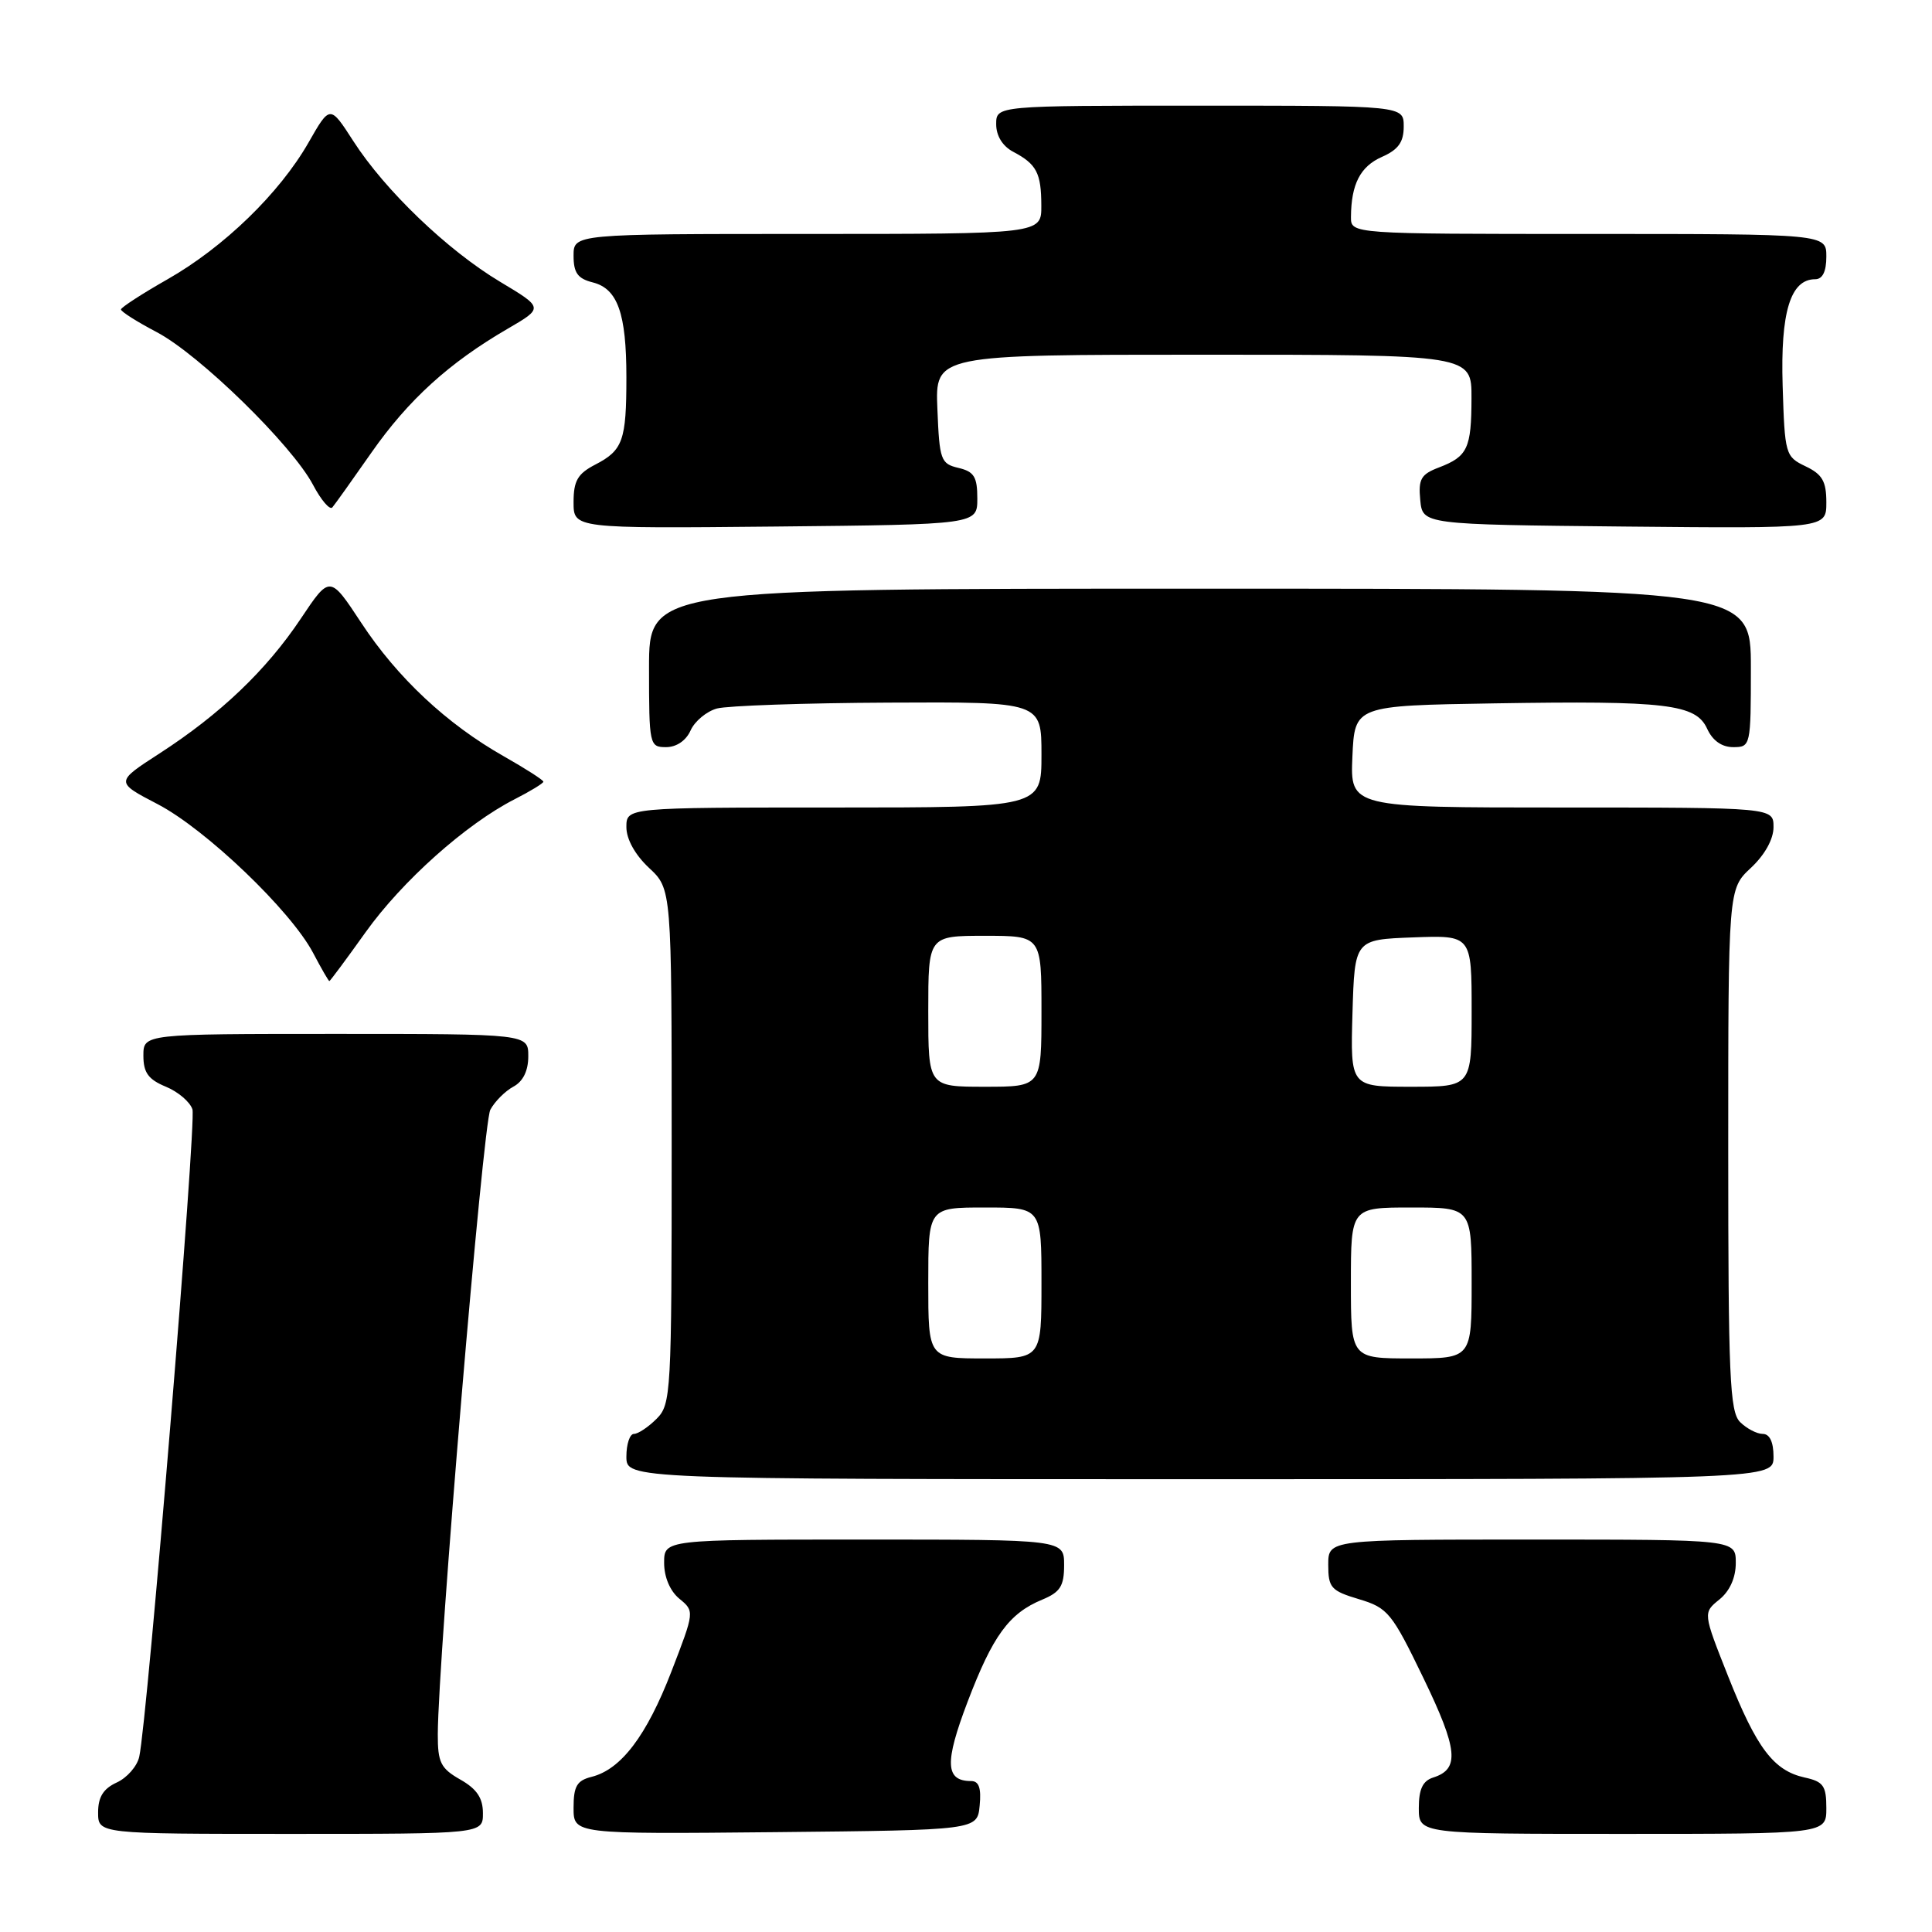 <?xml version="1.0" encoding="UTF-8" standalone="no"?>
<!DOCTYPE svg PUBLIC "-//W3C//DTD SVG 1.1//EN" "http://www.w3.org/Graphics/SVG/1.1/DTD/svg11.dtd" >
<svg xmlns="http://www.w3.org/2000/svg" xmlns:xlink="http://www.w3.org/1999/xlink" version="1.1" viewBox="0 0 256 256">
 <g >
 <path fill="currentColor"
d=" M 63.99 240.25 C 63.99 238.25 63.18 237.04 60.99 235.80 C 58.39 234.32 58.00 233.53 58.01 229.80 C 58.05 219.61 64.00 148.87 64.97 147.05 C 65.56 145.95 66.94 144.57 68.02 143.99 C 69.31 143.30 70.00 141.89 70.00 139.96 C 70.00 137.00 70.00 137.00 44.50 137.00 C 19.00 137.00 19.00 137.00 19.00 139.88 C 19.00 142.13 19.65 143.03 21.97 143.99 C 23.60 144.66 25.19 146.02 25.50 147.00 C 26.04 148.70 19.53 227.97 18.45 232.78 C 18.17 234.04 16.83 235.57 15.47 236.19 C 13.69 237.01 13.00 238.11 13.00 240.16 C 13.00 243.00 13.00 243.00 38.50 243.00 C 64.00 243.00 64.00 243.00 63.99 240.25 Z  M 129.81 239.25 C 130.04 236.94 129.71 236.00 128.69 236.00 C 125.24 236.00 125.14 233.57 128.21 225.50 C 131.55 216.73 133.70 213.78 138.10 211.96 C 140.49 210.97 141.00 210.16 141.00 207.38 C 141.00 204.00 141.00 204.00 114.50 204.00 C 88.00 204.00 88.00 204.00 88.00 207.09 C 88.00 208.98 88.79 210.83 90.02 211.84 C 92.04 213.50 92.04 213.52 88.96 221.50 C 85.68 229.99 82.30 234.46 78.39 235.44 C 76.44 235.93 76.00 236.68 76.00 239.54 C 76.00 243.03 76.00 243.03 102.75 242.77 C 129.50 242.50 129.50 242.50 129.81 239.25 Z  M 242.00 239.58 C 242.00 236.63 241.61 236.07 239.13 235.53 C 235.01 234.62 232.76 231.64 228.98 222.10 C 225.65 213.70 225.65 213.70 227.83 211.94 C 229.21 210.82 230.00 209.05 230.00 207.09 C 230.00 204.00 230.00 204.00 203.00 204.00 C 176.00 204.00 176.00 204.00 176.00 207.34 C 176.00 210.38 176.36 210.79 180.07 211.90 C 183.90 213.05 184.42 213.68 188.62 222.37 C 193.19 231.83 193.44 234.41 189.91 235.53 C 188.52 235.97 188.00 237.07 188.00 239.57 C 188.00 243.00 188.00 243.00 215.00 243.00 C 242.00 243.00 242.00 243.00 242.00 239.58 Z  M 235.00 193.00 C 235.00 191.07 234.49 190.00 233.57 190.00 C 232.79 190.00 231.44 189.29 230.57 188.43 C 229.20 187.06 229.00 182.38 229.00 152.33 C 229.00 117.80 229.00 117.80 232.00 115.00 C 233.84 113.28 235.00 111.20 235.00 109.60 C 235.00 107.00 235.00 107.00 206.95 107.00 C 178.91 107.00 178.91 107.00 179.20 100.25 C 179.50 93.50 179.50 93.50 198.00 93.20 C 220.84 92.83 224.72 93.29 226.21 96.57 C 226.93 98.14 228.15 99.00 229.66 99.00 C 231.96 99.00 232.00 98.84 232.00 88.50 C 232.00 78.00 232.00 78.00 159.00 78.00 C 86.00 78.00 86.00 78.00 86.00 88.50 C 86.00 98.74 86.06 99.00 88.26 99.00 C 89.64 99.00 90.91 98.13 91.51 96.78 C 92.06 95.56 93.62 94.26 95.00 93.88 C 96.38 93.51 106.61 93.15 117.75 93.10 C 138.00 93.00 138.00 93.00 138.00 100.00 C 138.00 107.00 138.00 107.00 110.50 107.00 C 83.00 107.00 83.00 107.00 83.00 109.60 C 83.00 111.20 84.16 113.28 86.00 115.00 C 89.00 117.80 89.00 117.80 89.00 151.90 C 89.00 184.67 88.92 186.08 87.00 188.00 C 85.90 189.10 84.55 190.00 84.00 190.00 C 83.45 190.00 83.00 191.35 83.00 193.00 C 83.00 196.00 83.00 196.00 159.00 196.00 C 235.00 196.00 235.00 196.00 235.00 193.00 Z  M 48.44 123.53 C 53.29 116.74 61.74 109.20 68.18 105.91 C 70.28 104.84 72.00 103.79 72.00 103.58 C 72.00 103.36 69.64 101.85 66.75 100.21 C 59.20 95.93 52.64 89.79 47.87 82.53 C 43.71 76.21 43.71 76.21 39.86 81.97 C 35.30 88.80 29.19 94.63 21.13 99.84 C 15.27 103.63 15.27 103.63 20.88 106.55 C 27.26 109.87 38.52 120.65 41.48 126.25 C 42.56 128.31 43.54 130.00 43.64 130.00 C 43.74 130.00 45.90 127.09 48.44 123.53 Z  M 129.50 66.05 C 129.50 63.18 129.07 62.49 127.00 62.00 C 124.66 61.45 124.48 60.97 124.21 54.21 C 123.91 47.00 123.91 47.00 159.46 47.00 C 195.00 47.00 195.00 47.00 194.98 52.75 C 194.97 59.42 194.46 60.49 190.67 61.94 C 188.29 62.84 187.92 63.48 188.19 66.25 C 188.50 69.50 188.50 69.50 215.25 69.77 C 242.00 70.03 242.00 70.03 242.00 66.57 C 242.00 63.78 241.47 62.85 239.25 61.79 C 236.57 60.51 236.49 60.22 236.21 51.12 C 235.91 41.36 237.24 37.00 240.52 37.00 C 241.50 37.00 242.00 35.98 242.00 34.00 C 242.00 31.00 242.00 31.00 210.50 31.00 C 179.00 31.00 179.00 31.00 179.01 28.75 C 179.04 24.40 180.24 22.06 183.11 20.79 C 185.29 19.83 186.00 18.83 186.00 16.76 C 186.00 14.00 186.00 14.00 159.00 14.00 C 132.00 14.00 132.00 14.00 132.00 16.46 C 132.00 18.00 132.85 19.37 134.25 20.11 C 137.36 21.75 137.97 22.92 137.98 27.25 C 138.00 31.00 138.00 31.00 107.00 31.00 C 76.00 31.00 76.00 31.00 76.00 33.89 C 76.00 36.15 76.55 36.92 78.54 37.42 C 81.84 38.25 83.00 41.52 83.00 49.98 C 83.00 58.37 82.54 59.67 78.88 61.56 C 76.54 62.77 76.00 63.71 76.00 66.54 C 76.00 70.03 76.00 70.03 102.75 69.77 C 129.50 69.50 129.50 69.50 129.50 66.05 Z  M 49.24 59.94 C 54.12 52.97 59.51 48.07 67.27 43.56 C 72.03 40.79 72.03 40.79 66.27 37.34 C 59.30 33.17 51.02 25.23 46.82 18.70 C 43.73 13.90 43.73 13.90 40.88 18.89 C 37.04 25.60 29.67 32.75 22.21 37.00 C 18.83 38.92 16.05 40.73 16.03 41.00 C 16.01 41.28 18.14 42.63 20.75 44.00 C 26.40 46.96 38.69 58.97 41.47 64.23 C 42.55 66.28 43.71 67.63 44.04 67.23 C 44.38 66.83 46.72 63.55 49.24 59.94 Z  M 123.00 170.00 C 123.00 160.00 123.00 160.00 130.50 160.00 C 138.00 160.00 138.00 160.00 138.00 170.00 C 138.00 180.00 138.00 180.00 130.50 180.00 C 123.00 180.00 123.00 180.00 123.00 170.00 Z  M 179.00 170.00 C 179.00 160.00 179.00 160.00 187.00 160.00 C 195.00 160.00 195.00 160.00 195.00 170.00 C 195.00 180.00 195.00 180.00 187.00 180.00 C 179.00 180.00 179.00 180.00 179.00 170.00 Z  M 123.00 134.00 C 123.00 124.00 123.00 124.00 130.50 124.00 C 138.00 124.00 138.00 124.00 138.00 134.00 C 138.00 144.00 138.00 144.00 130.50 144.00 C 123.00 144.00 123.00 144.00 123.00 134.00 Z  M 179.21 134.25 C 179.50 124.50 179.50 124.50 187.25 124.21 C 195.00 123.92 195.00 123.92 195.00 133.96 C 195.00 144.00 195.00 144.00 186.96 144.00 C 178.93 144.00 178.93 144.00 179.21 134.25 Z "/>
</g>
</svg>